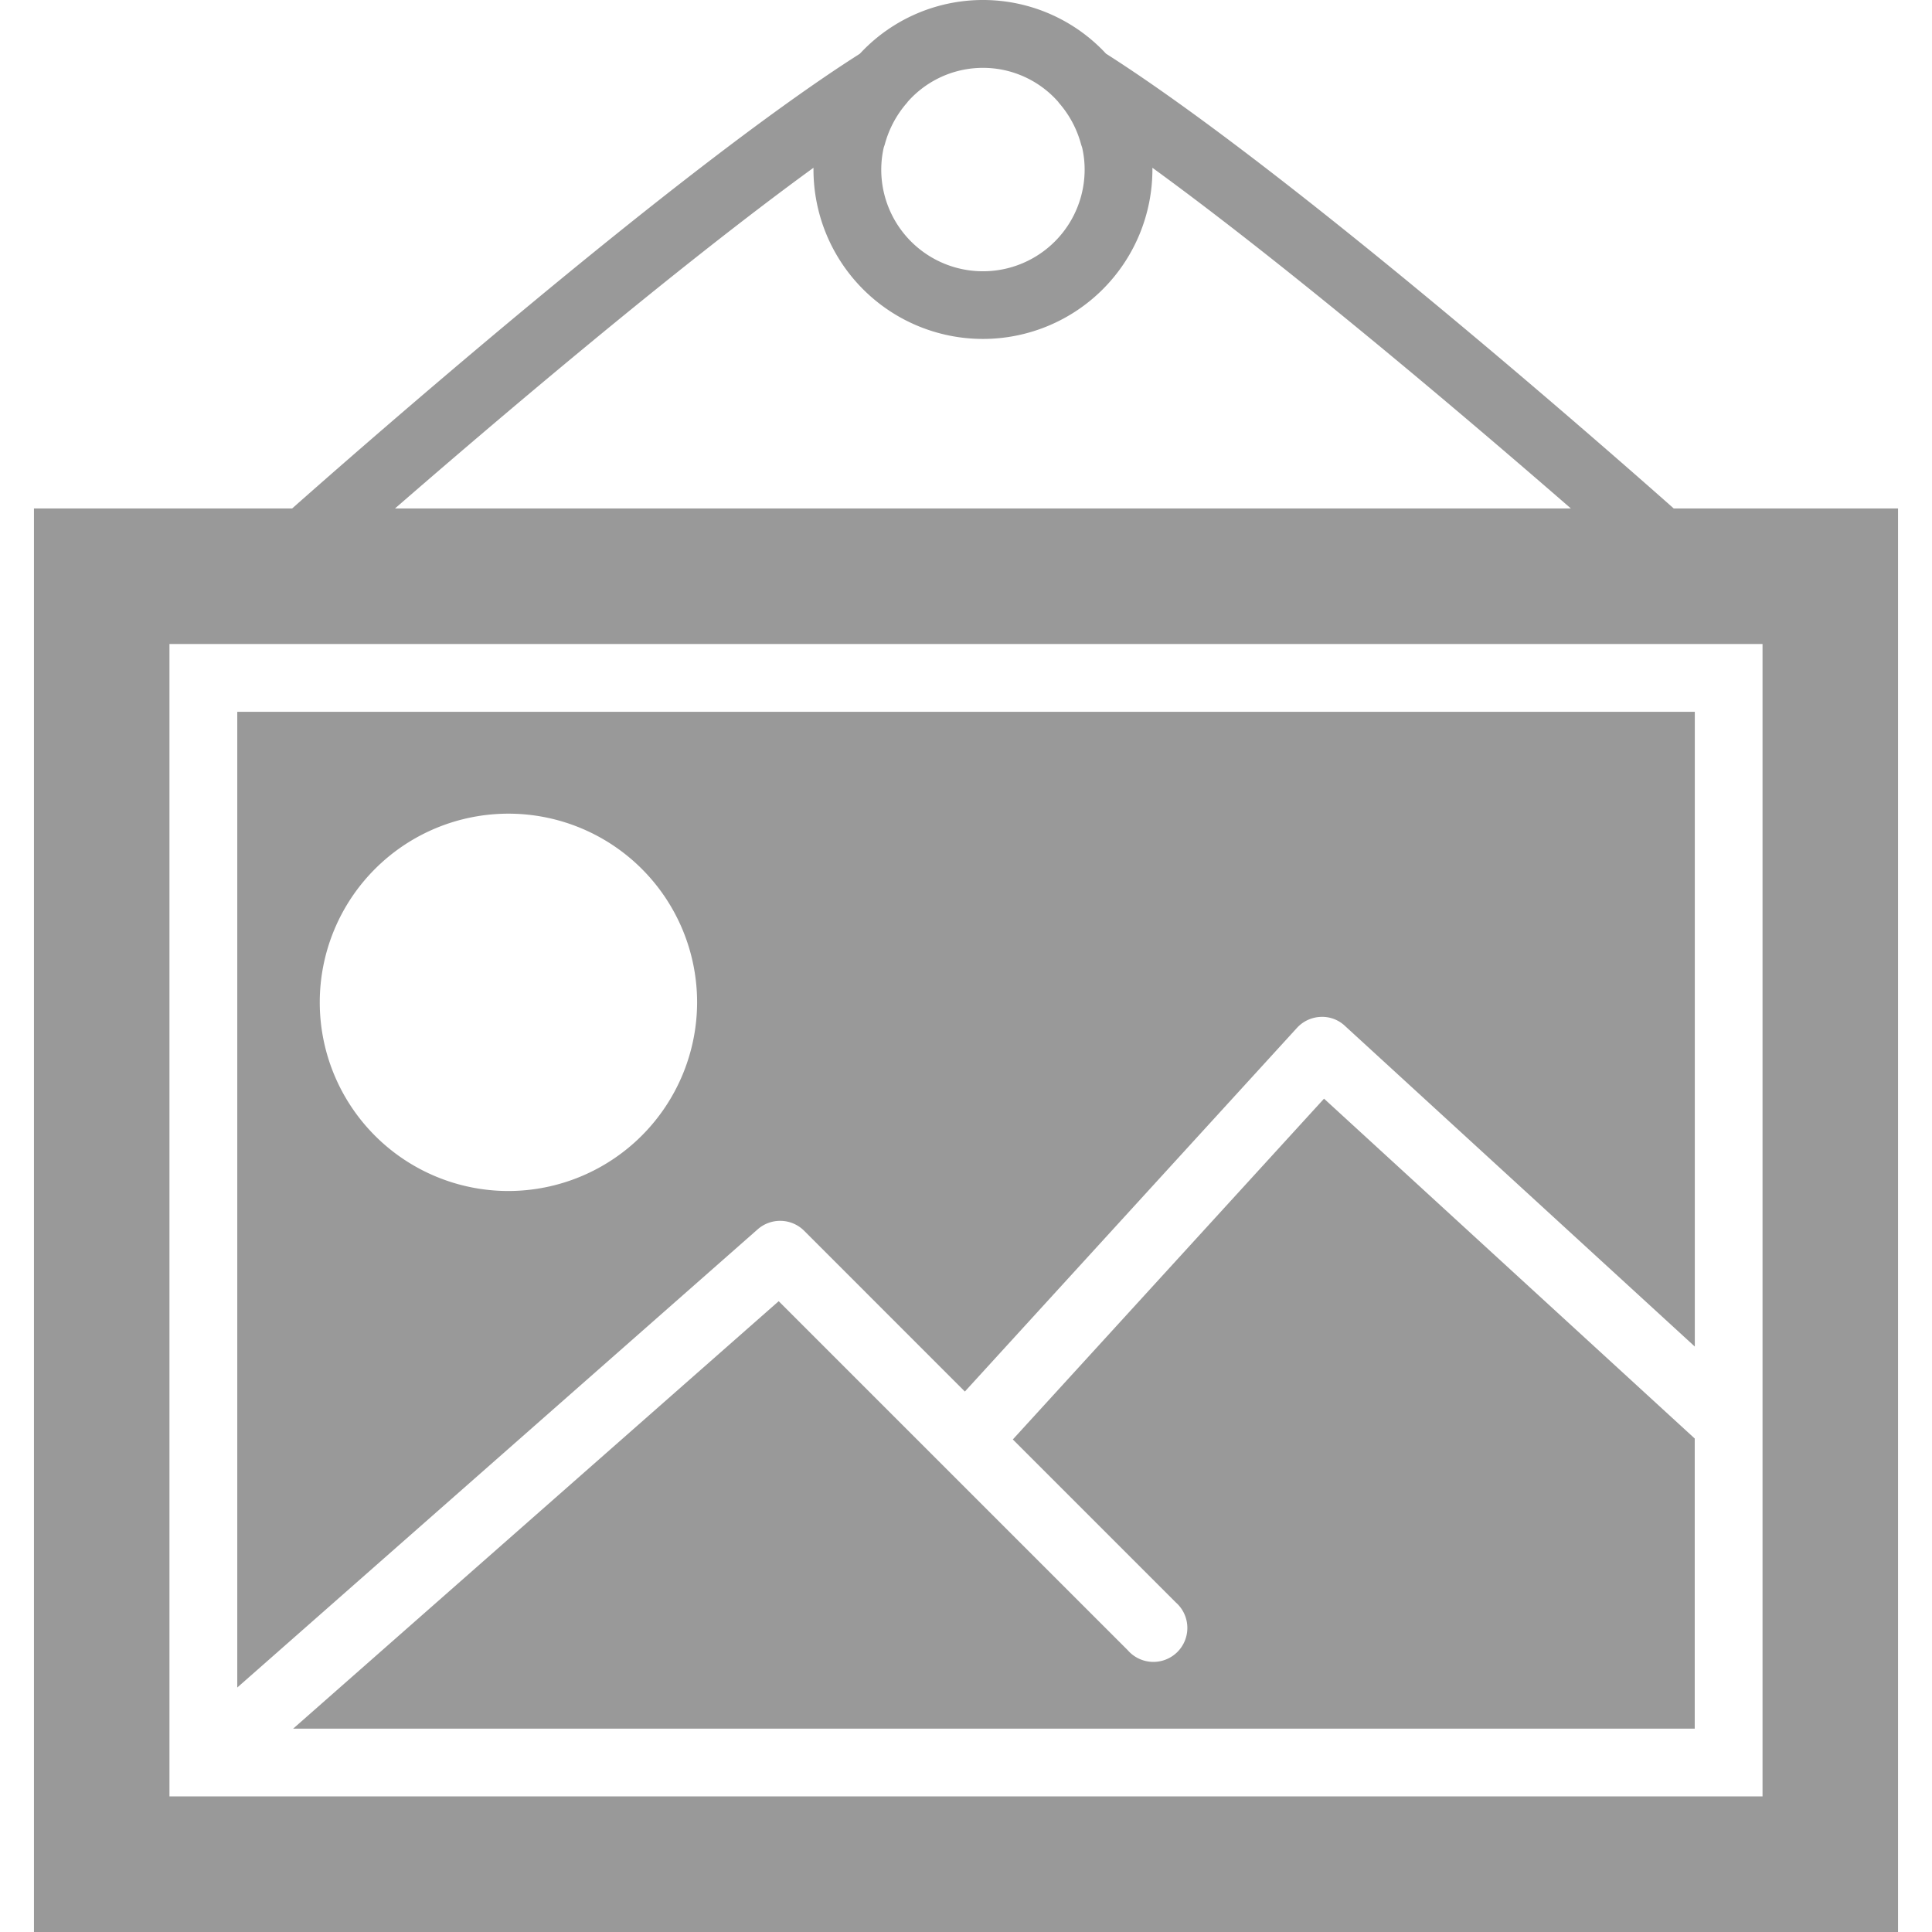 <svg xmlns="http://www.w3.org/2000/svg" viewBox="0 0 512 512"><defs><style>.o{fill:#999;}</style></defs><path class="o" d="M443.55,134.74c-16.07-14.25-101.61-89.45-150.43-120.5a44.49,44.49,0,0,0-65.25,0C179.05,45.29,93.51,120.49,77.43,134.74H9V512H503V134.74ZM280.44,27c.05,0,.06.1.1.16a27.46,27.46,0,0,1,5.93,11c.1.38.26.74.35,1.12a25.9,25.9,0,0,1,.62,5.66,26.95,26.95,0,1,1-53.9,0,26.69,26.69,0,0,1,.62-5.67c.08-.38.26-.74.35-1.12a27.61,27.61,0,0,1,5.93-11c.05-.05.06-.11.1-.16a26.59,26.59,0,0,1,39.9,0ZM215.58,44.46v.45a44.91,44.91,0,1,0,89.82,0v-.45c37.46,27.25,85.37,68.1,110.89,90.28H104.69C130.21,112.56,178.13,71.71,215.58,44.46ZM467.09,476.07H44.91V170.67H467.09Z"/><path class="o" d="M268.41,381.47l43.18,43.18a9,9,0,1,1-12.7,12.7l-92.53-92.52L77.69,458.11H449.12V381.22l-98.24-90.06Z"/><path class="o" d="M213.1,326.16l42.6,42.61,88-96.36a9,9,0,0,1,6.23-2.92,8.77,8.77,0,0,1,6.47,2.36l92.74,85V188.63H62.88V447.21L200.81,325.77A9,9,0,0,1,213.1,326.16Zm-78.36-10.53a50,50,0,1,1,50-50A50.08,50.08,0,0,1,134.74,315.63Z"/></svg>